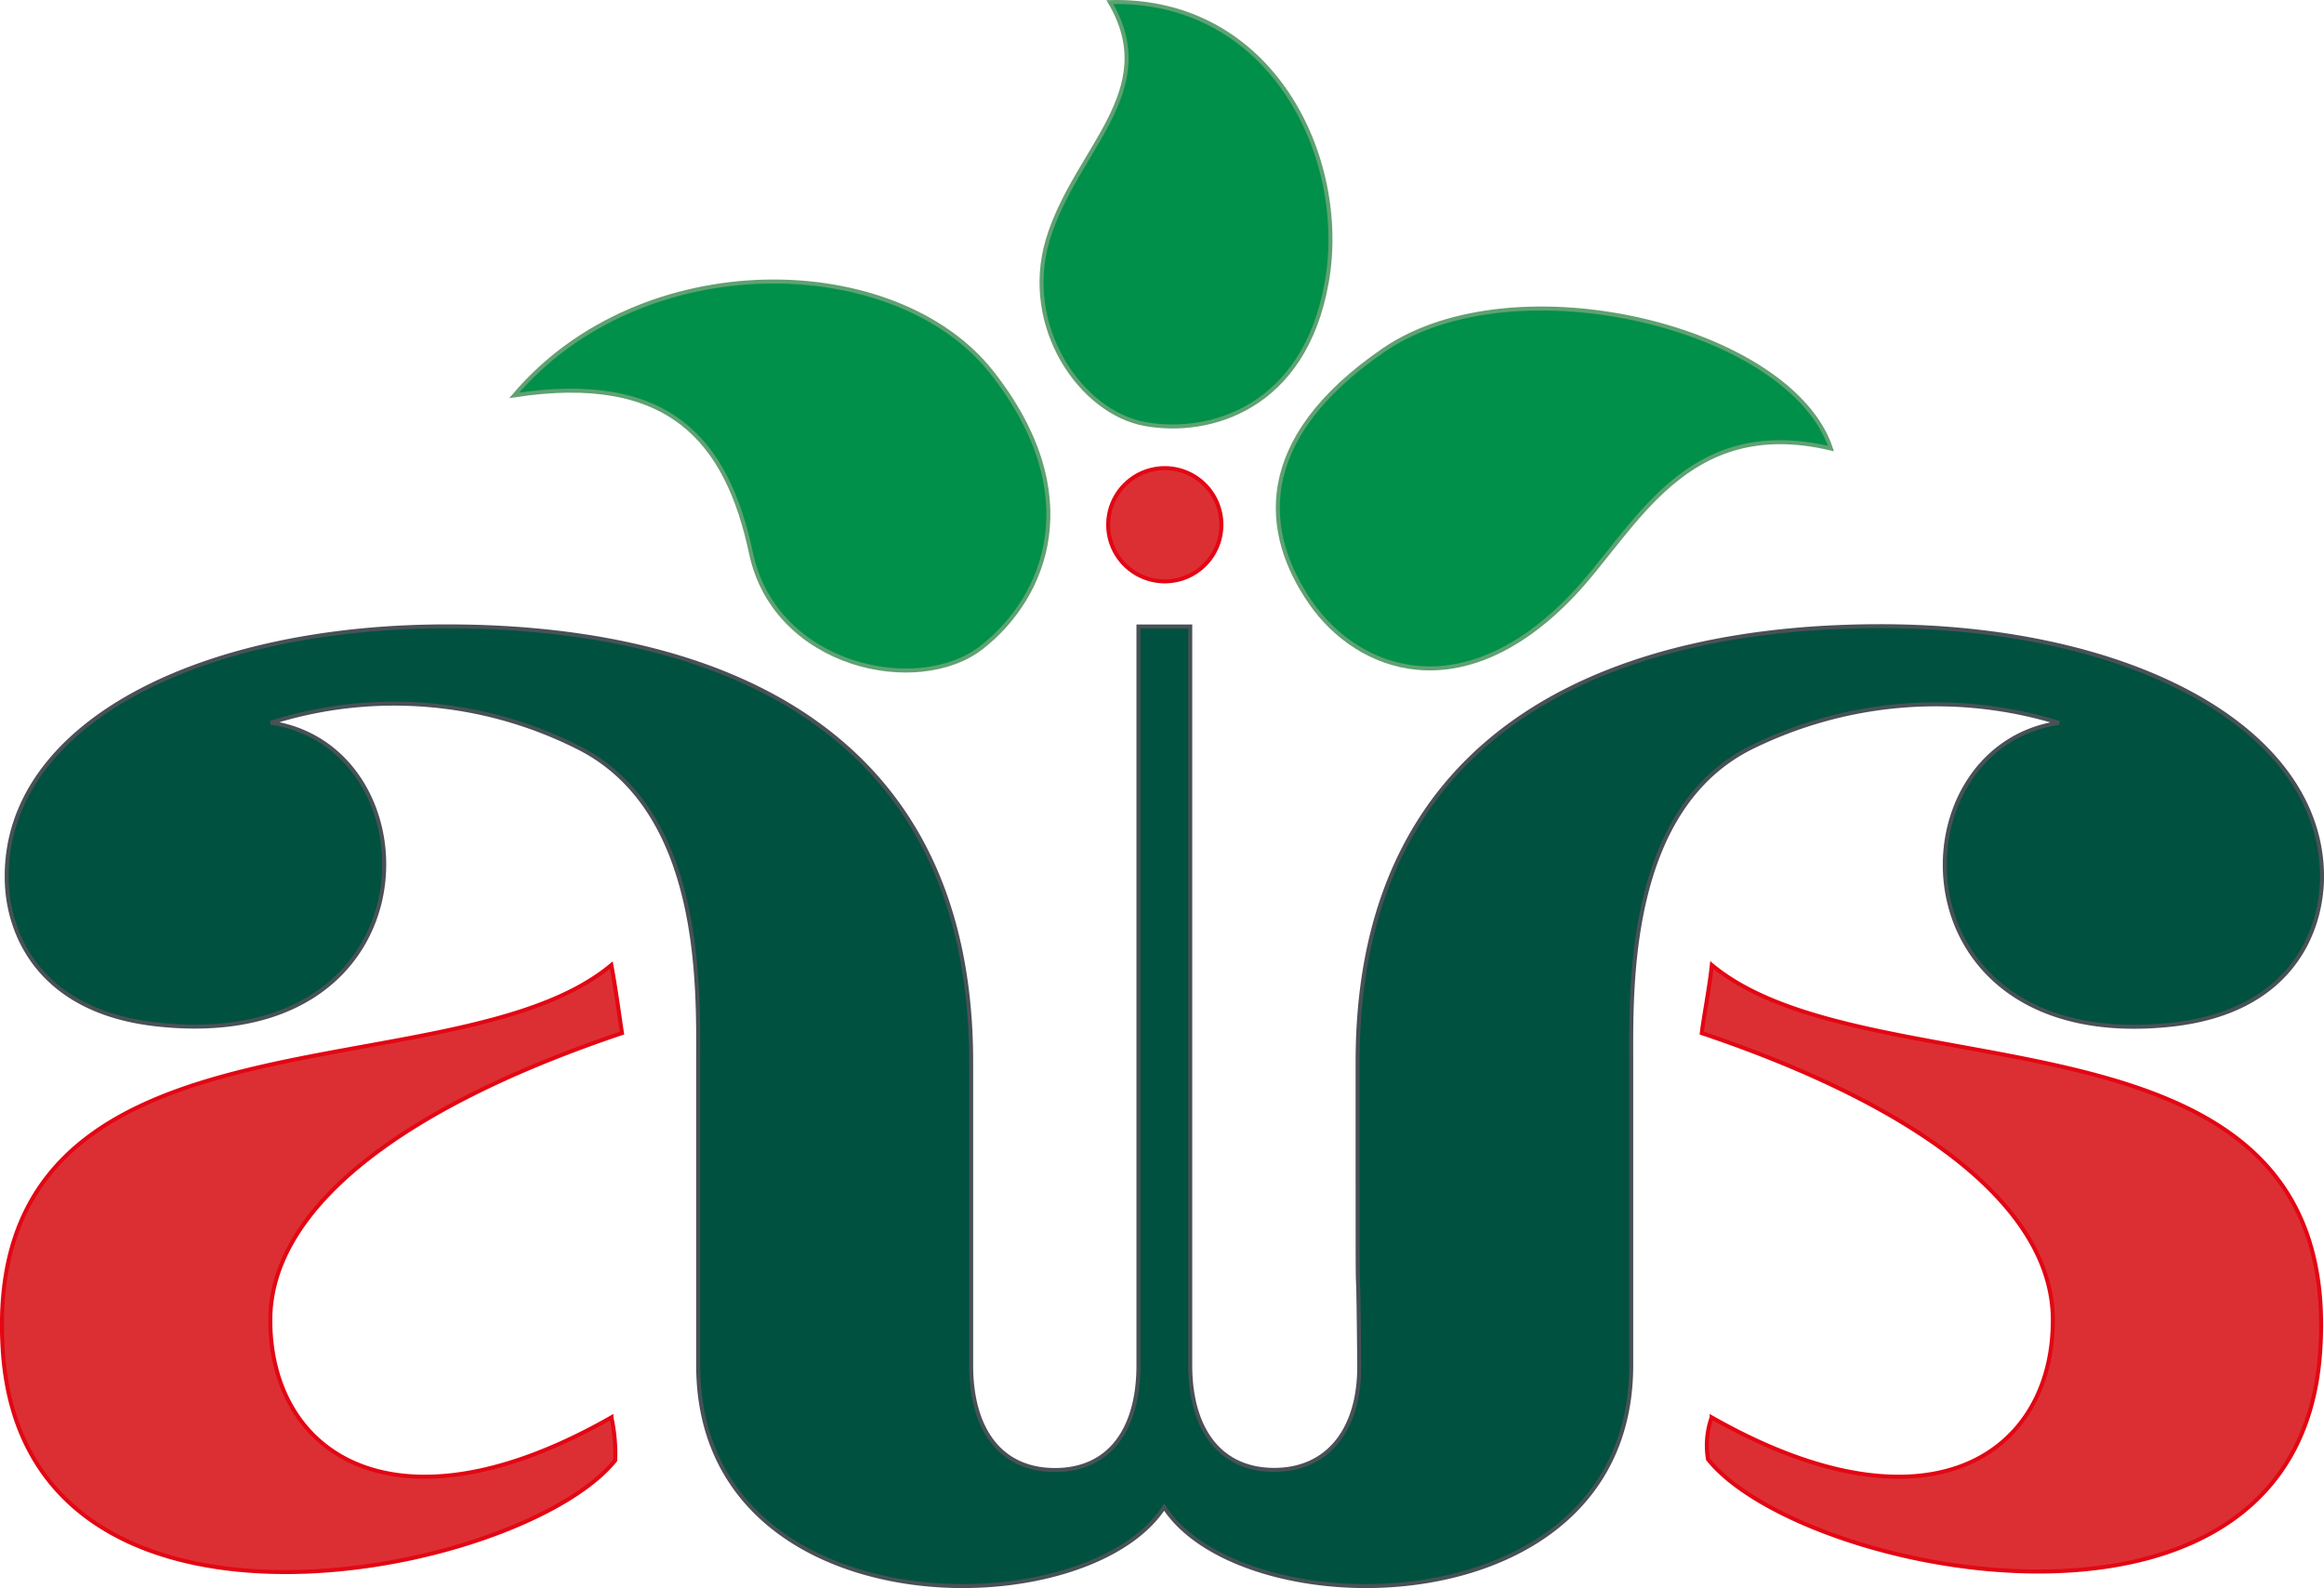 <svg xmlns="http://www.w3.org/2000/svg" width="127.539" height="87.153" viewBox="0 0 127.539 87.153"><g transform="translate(0.108 0.111)"><path d="M.75,98.464c-.061-8.339,10.437-13.77,24.171-13.77s28.756,4.86,28.756,23.9v16.646c0,3.471,1.571,5.743,4.6,5.743s4.581-2.272,4.581-5.743V84.7H65.7v40.533c0,3.5,1.62,5.743,4.609,5.743s4.694-2.272,4.666-5.743c-.089-9.8-.089,2.361-.089-16.65s15.018-23.9,28.695-23.9,24.232,5.569,24.232,13.77c-.028,3.094-1.778,7.408-8.311,8.1-15.309,1.62-15.309-15.224-6.124-16.565A22.889,22.889,0,0,0,96.608,91.28c-6.97,3.354-6.707,13.24-6.707,17.322v16.634c0,14.491-21.287,14.491-25.633,7.784-4.346,6.707-25.572,6.707-25.572-7.784v-16.65c0-4.082.292-13.94-6.735-17.322a22.392,22.392,0,0,0-16.719-1.284c9.129,1.341,9.129,18.169-6.152,16.565C2.556,105.876.75,101.559.75,98.464Z" transform="translate(-0.489 -50.434)" fill="#005140" stroke="#485156" stroke-width="0.22"/><path d="M189.162,57.363c3.443-3.617,6.152-9.943,14.175-8.048-2.191-6.618-17.326-10.368-24.556-5.395s-6.6,10.089-4,13.851S183.115,63.694,189.162,57.363Z" transform="translate(-102.966 -24.816)" fill="#00904a" stroke="#60a172" stroke-width="0.22"/><path d="M82.515,52.914c-1.312-6.213-4.492-10-13-8.692,7-8.262,20.935-7.962,26.212-1.256s2.948,12.337-.551,15.079S83.855,59.123,82.515,52.914Z" transform="translate(-41.401 -22.639)" fill="#00904a" stroke="#60a172" stroke-width="0.22"/><path d="M141.3,13.179c1.49-4.99,6.33-8.137,3.414-13.066,8.866-.235,13.122,8.505,11.9,15.39s-6.415,8.4-9.959,7.764S139.9,17.93,141.3,13.179Z" transform="translate(-83.914 -0.109)" fill="#00904a" stroke="#60a172" stroke-width="0.22"/><path d="M153.062,63.26A3.106,3.106,0,1,1,150,66.354,3.106,3.106,0,0,1,153.062,63.26Z" transform="translate(-89.291 -37.683)" fill="#dc2f34" stroke="#e30613" stroke-width="0.22"/><path d="M33.549,130.58c.235,1.256.466,2.977.583,3.734-12.8,4.313-19.3,9.943-19.3,15.747,0,7.408,6.909,12.073,18.72,5.338a9.259,9.259,0,0,1,.207,2.361c-5.1,6.355-32.34,11.956-33.6-5.921C-1.237,131.864,24.744,137.931,33.549,130.58Z" transform="translate(-0.106 -77.738)" fill="#dc2f34" stroke="#e30613" stroke-width="0.22"/><path d="M230.981,130.58c-.113,1.138-.466,2.977-.551,3.734,12.786,4.313,19.266,9.943,19.266,15.747,0,7.408-6.885,12.073-18.724,5.338a4.608,4.608,0,0,0-.2,2.3c5.075,6.359,32.34,12.017,33.592-5.86C265.771,131.864,239.818,137.931,230.981,130.58Z" transform="translate(-137.146 -77.738)" fill="#dc2f34" stroke="#e30613" stroke-width="0.22"/></g></svg>